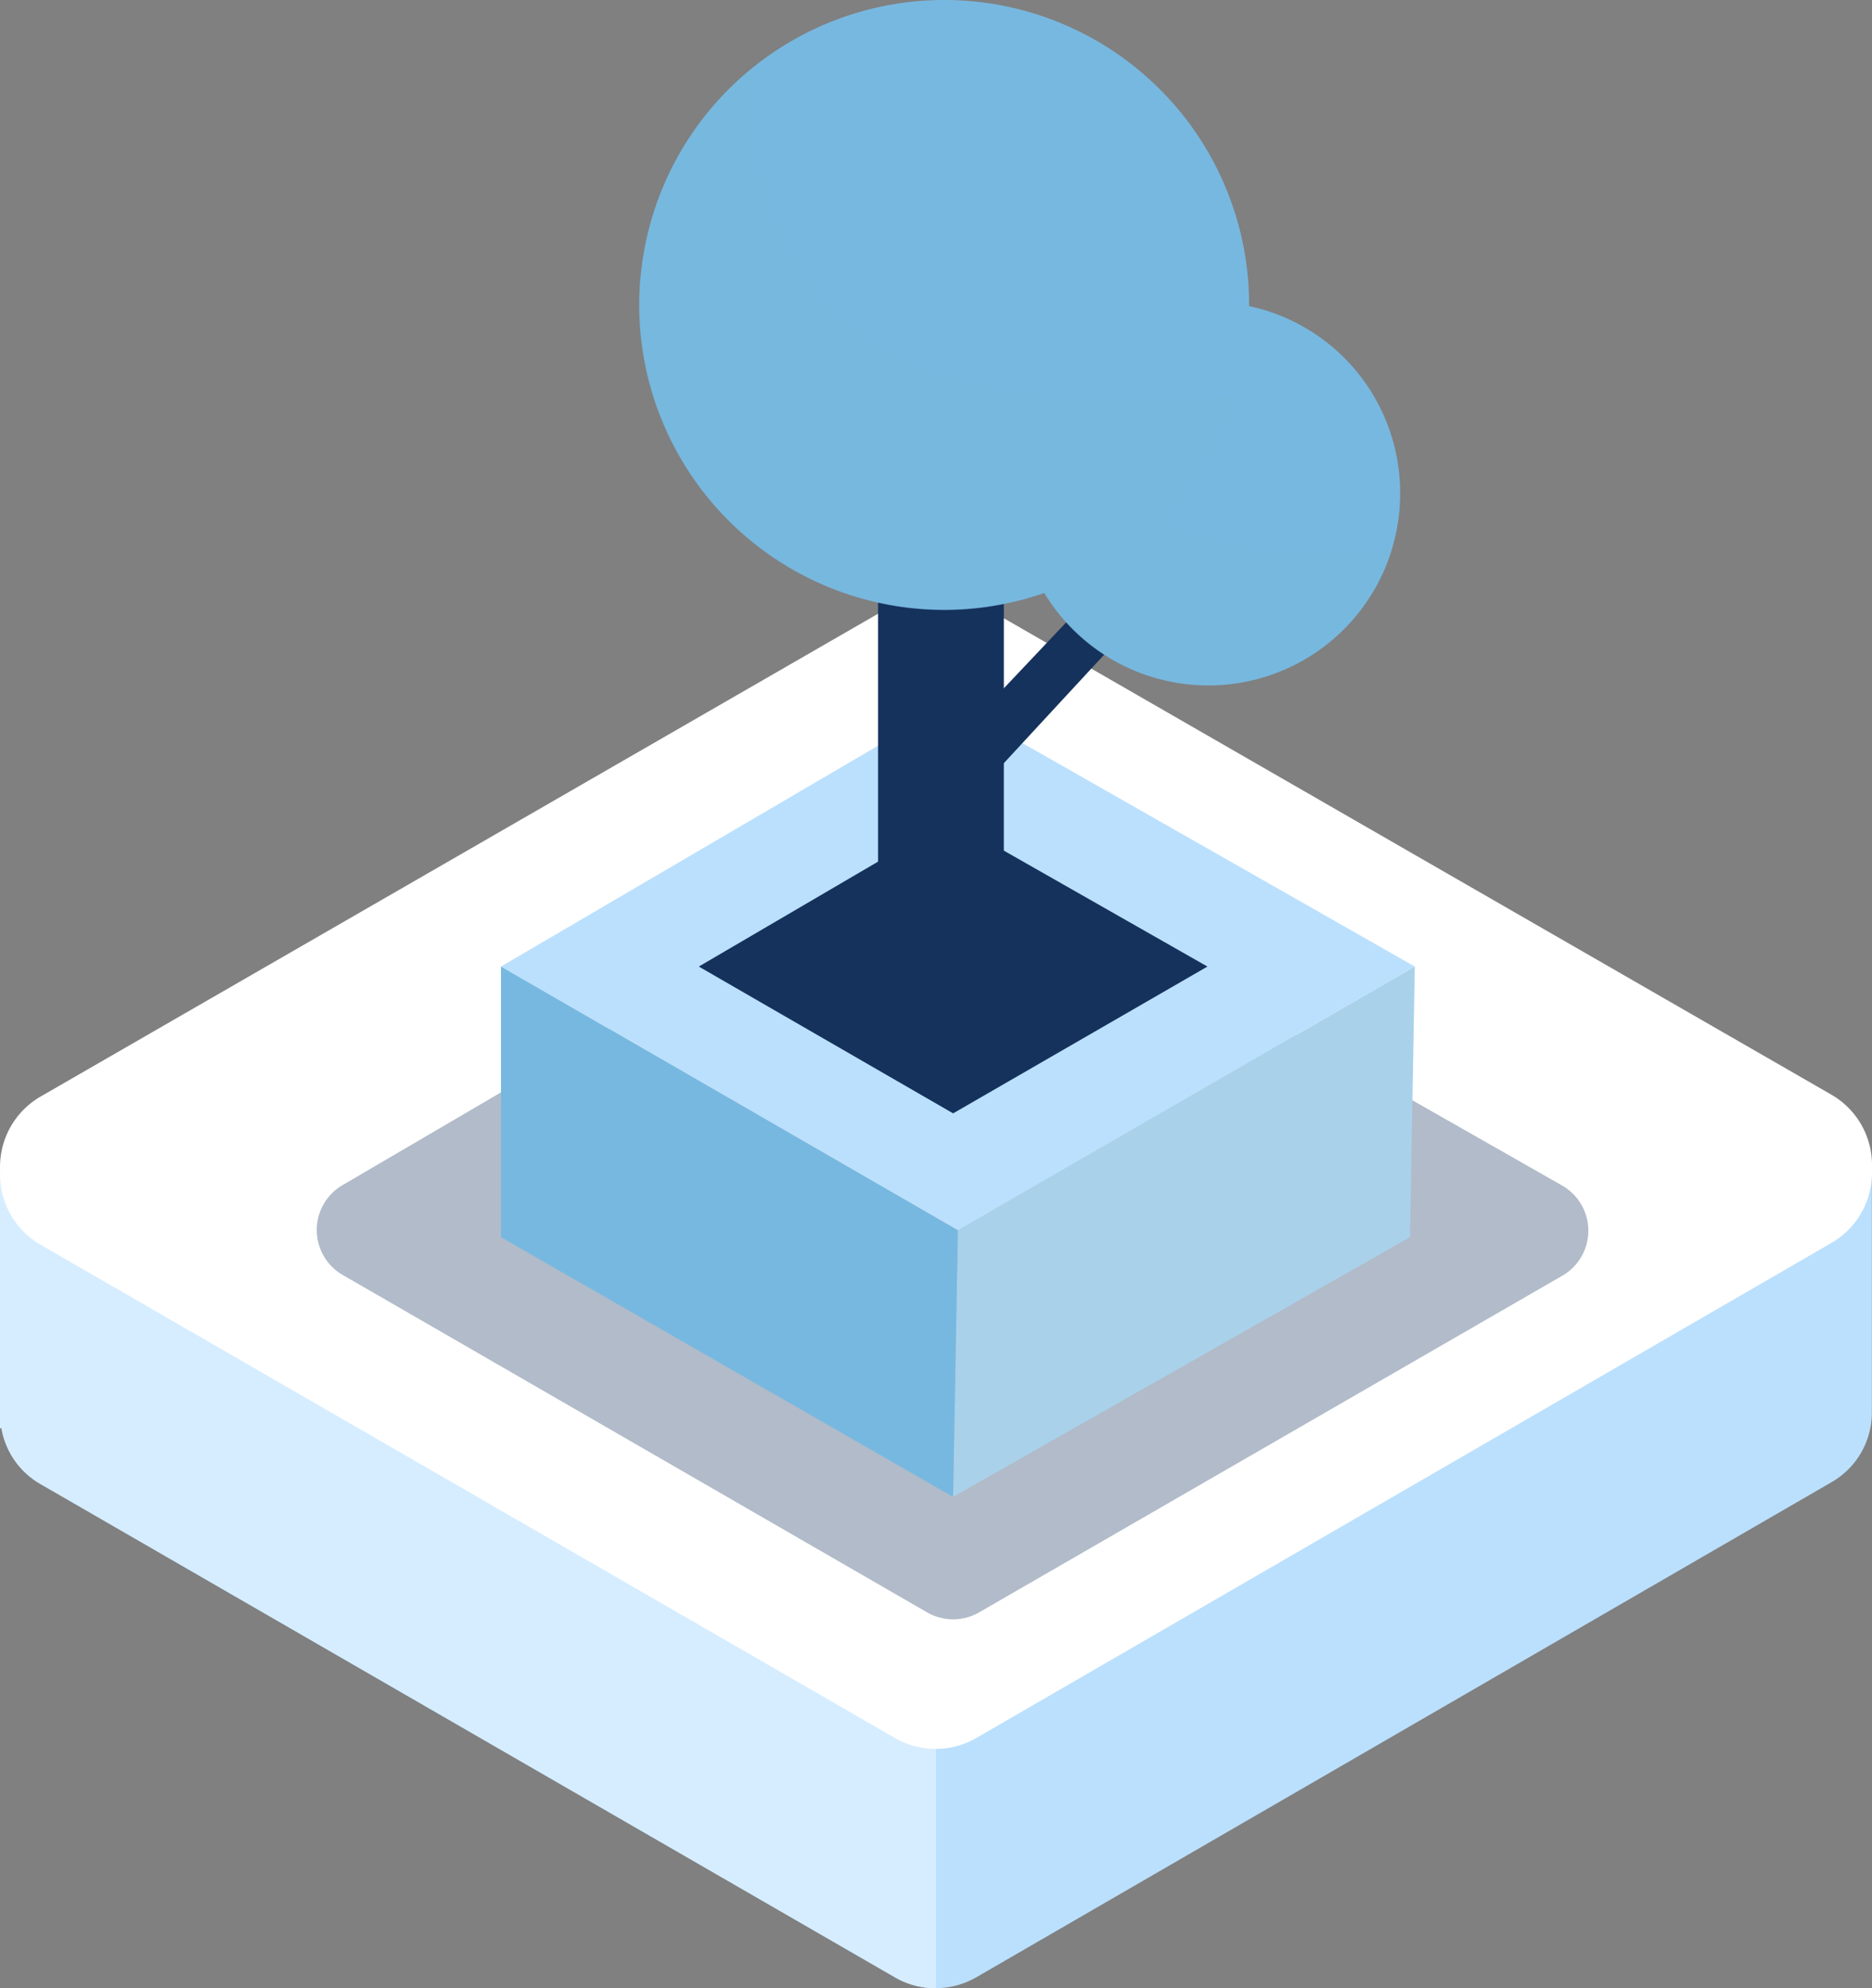 <svg xmlns="http://www.w3.org/2000/svg" width="136.437" height="144.91" viewBox="0 0 136.437 144.91">
  <rect x="0" y="0" width="136.437" height="144.91" fill="#808080" stroke="none"/>
  <g id="Group_6713" data-name="Group 6713" transform="translate(-166 -554.407)">
    <g id="Group_6264" data-name="Group 6264" transform="translate(166 597.572)">
      <path id="Path_631" data-name="Path 631" d="M1563,1547.527v18.529l.1-.07a5.817,5.817,0,0,0,2.863,4.116l62.265,35.947a5.874,5.874,0,0,0,2.987.791,5.958,5.958,0,0,0,2.934-.791l62.335-36.088a5.854,5.854,0,0,0,2.943-5.13v-17.3l-13.069,6.358-52.111-30.008a5.929,5.929,0,0,0-5.913.009l-40.258,23.214-10.447,6.02Z" transform="translate(-1563 -1505.095)" fill="#bbe0fd"/>
      <path id="Path_632" data-name="Path 632" d="M1563,1549.76v18.529l.1-.071a5.818,5.818,0,0,0,2.863,4.116l62.265,35.947a5.874,5.874,0,0,0,2.987.791v-22.308l-43.138-37.431-10.447,6.019Z" transform="translate(-1563 -1507.329)" fill="#d6edff"/>
      <path id="Path_633" data-name="Path 633" d="M1634.251,1504.817l62.22,35.822a5.922,5.922,0,0,1,.012,10.257l-62.329,36.086a5.92,5.92,0,0,1-5.928,0l-62.263-35.948a5.922,5.922,0,0,1,0-10.258l62.372-35.961A5.929,5.929,0,0,1,1634.251,1504.817Z" transform="translate(-1563 -1503.472)" fill="#fff"/>
      <path id="Path_634" data-name="Path 634" d="M1634.251,1504.216l62.22,35.821a5.922,5.922,0,0,1,.012,10.257l-62.329,36.087a5.922,5.922,0,0,1-5.928,0l-62.263-35.947a5.923,5.923,0,0,1,0-10.259l62.372-35.96A5.885,5.885,0,0,1,1634.251,1504.216Z" transform="translate(-1563 -1503.42)" fill="#fff"/>
    </g>
    <g id="Group_6268" data-name="Group 6268" transform="translate(189.087 554.407)">
      <g id="Group_6265" data-name="Group 6265" transform="translate(0 51.216)">
        <path id="Path_635" data-name="Path 635" d="M1590.106,1548.328l41.919-24.544a3.786,3.786,0,0,1,3.787-.023L1679,1548.352a3.787,3.787,0,0,1,.019,6.57l-42.51,24.54a3.79,3.79,0,0,1-3.788,0l-42.592-24.591A3.784,3.784,0,0,1,1590.106,1548.328Z" transform="translate(-1588.236 -1513.16)" fill="#15325c" opacity="0.33"/>
        <path id="Path_636" data-name="Path 636" d="M1672.579,1533.24l-33.3,19.222-.348,19.432,33.3-18.929Z" transform="translate(-1592.551 -1514.009)" fill="#a9d1ea"/>
        <path id="Path_637" data-name="Path 637" d="M1602.91,1531.451l32.835-19.231,33.768,19.231-33.3,19.222Z" transform="translate(-1589.485 -1512.22)" fill="#bbe0fd"/>
        <path id="Path_638" data-name="Path 638" d="M1618.67,1532.245l18.279-10.7,18.792,10.7-18.535,10.7Z" transform="translate(-1590.826 -1513.013)" fill="#15325c"/>
        <path id="Path_639" data-name="Path 639" d="M1602.91,1552.965V1533.24l33.3,19.222-.348,19.432Z" transform="translate(-1589.485 -1514.009)" fill="#77b8e0"/>
      </g>
      <rect id="Rectangle_109" data-name="Rectangle 109" width="9.168" height="27.961" transform="translate(40.908 41.253)" fill="#15325c"/>
      <path id="Path_640" data-name="Path 640" d="M1637.96,1514.792l16.047-16.962,1.83,3.2-16.962,18.343" transform="translate(-1592.469 -1459.78)" fill="#15325c"/>
      <g id="Group_6266" data-name="Group 6266" transform="translate(50.992 22.003)">
        <path id="Path_641" data-name="Path 641" d="M1671.939,1494.269a13.974,13.974,0,1,1-13.98-13.98A13.916,13.916,0,0,1,1671.939,1494.269Z" transform="translate(-1643.972 -1480.289)" fill="#77b8e0"/>
        <path id="Path_642" data-name="Path 642" d="M1671.316,1498.68a13.983,13.983,0,0,1-27.343-4.125,13.723,13.723,0,0,1,.069-1.38,13.949,13.949,0,0,1,5.2-9.549C1648.929,1498.387,1661.079,1499.723,1671.316,1498.68Z" transform="translate(-1643.972 -1480.573)" fill="#77b8e0" opacity="0.24"/>
        <path id="Path_643" data-name="Path 643" d="M1667.318,1505.826a13.982,13.982,0,0,1-23.346-10.383,13.755,13.755,0,0,1,.068-1.38C1646.66,1503.831,1657.419,1507.015,1667.318,1505.826Z" transform="translate(-1643.972 -1481.461)" fill="#77b8e0" opacity="0.24"/>
      </g>
      <g id="Group_6267" data-name="Group 6267" transform="translate(23.486)">
        <path id="Path_644" data-name="Path 644" d="M1658.373,1478.471a22.221,22.221,0,1,1-22.233-22.232A22.214,22.214,0,0,1,1658.373,1478.471Z" transform="translate(-1613.907 -1456.239)" fill="#77b8e0"/>
        <path id="Path_645" data-name="Path 645" d="M1657.395,1485.483a22.236,22.236,0,0,1-43.48-6.561,21.745,21.745,0,0,1,.11-2.194,22.179,22.179,0,0,1,8.273-15.184C1621.788,1485.016,1641.11,1487.148,1657.395,1485.483Z" transform="translate(-1613.908 -1456.691)" fill="#77b8e0" opacity="0.24"/>
        <path id="Path_646" data-name="Path 646" d="M1651.036,1496.85a22.235,22.235,0,0,1-37.125-16.511,21.745,21.745,0,0,1,.11-2.194C1618.174,1493.666,1635.291,1498.744,1651.036,1496.85Z" transform="translate(-1613.908 -1458.104)" fill="#77b8e0" opacity="0.24"/>
      </g>
    </g>
  </g>
</svg>
